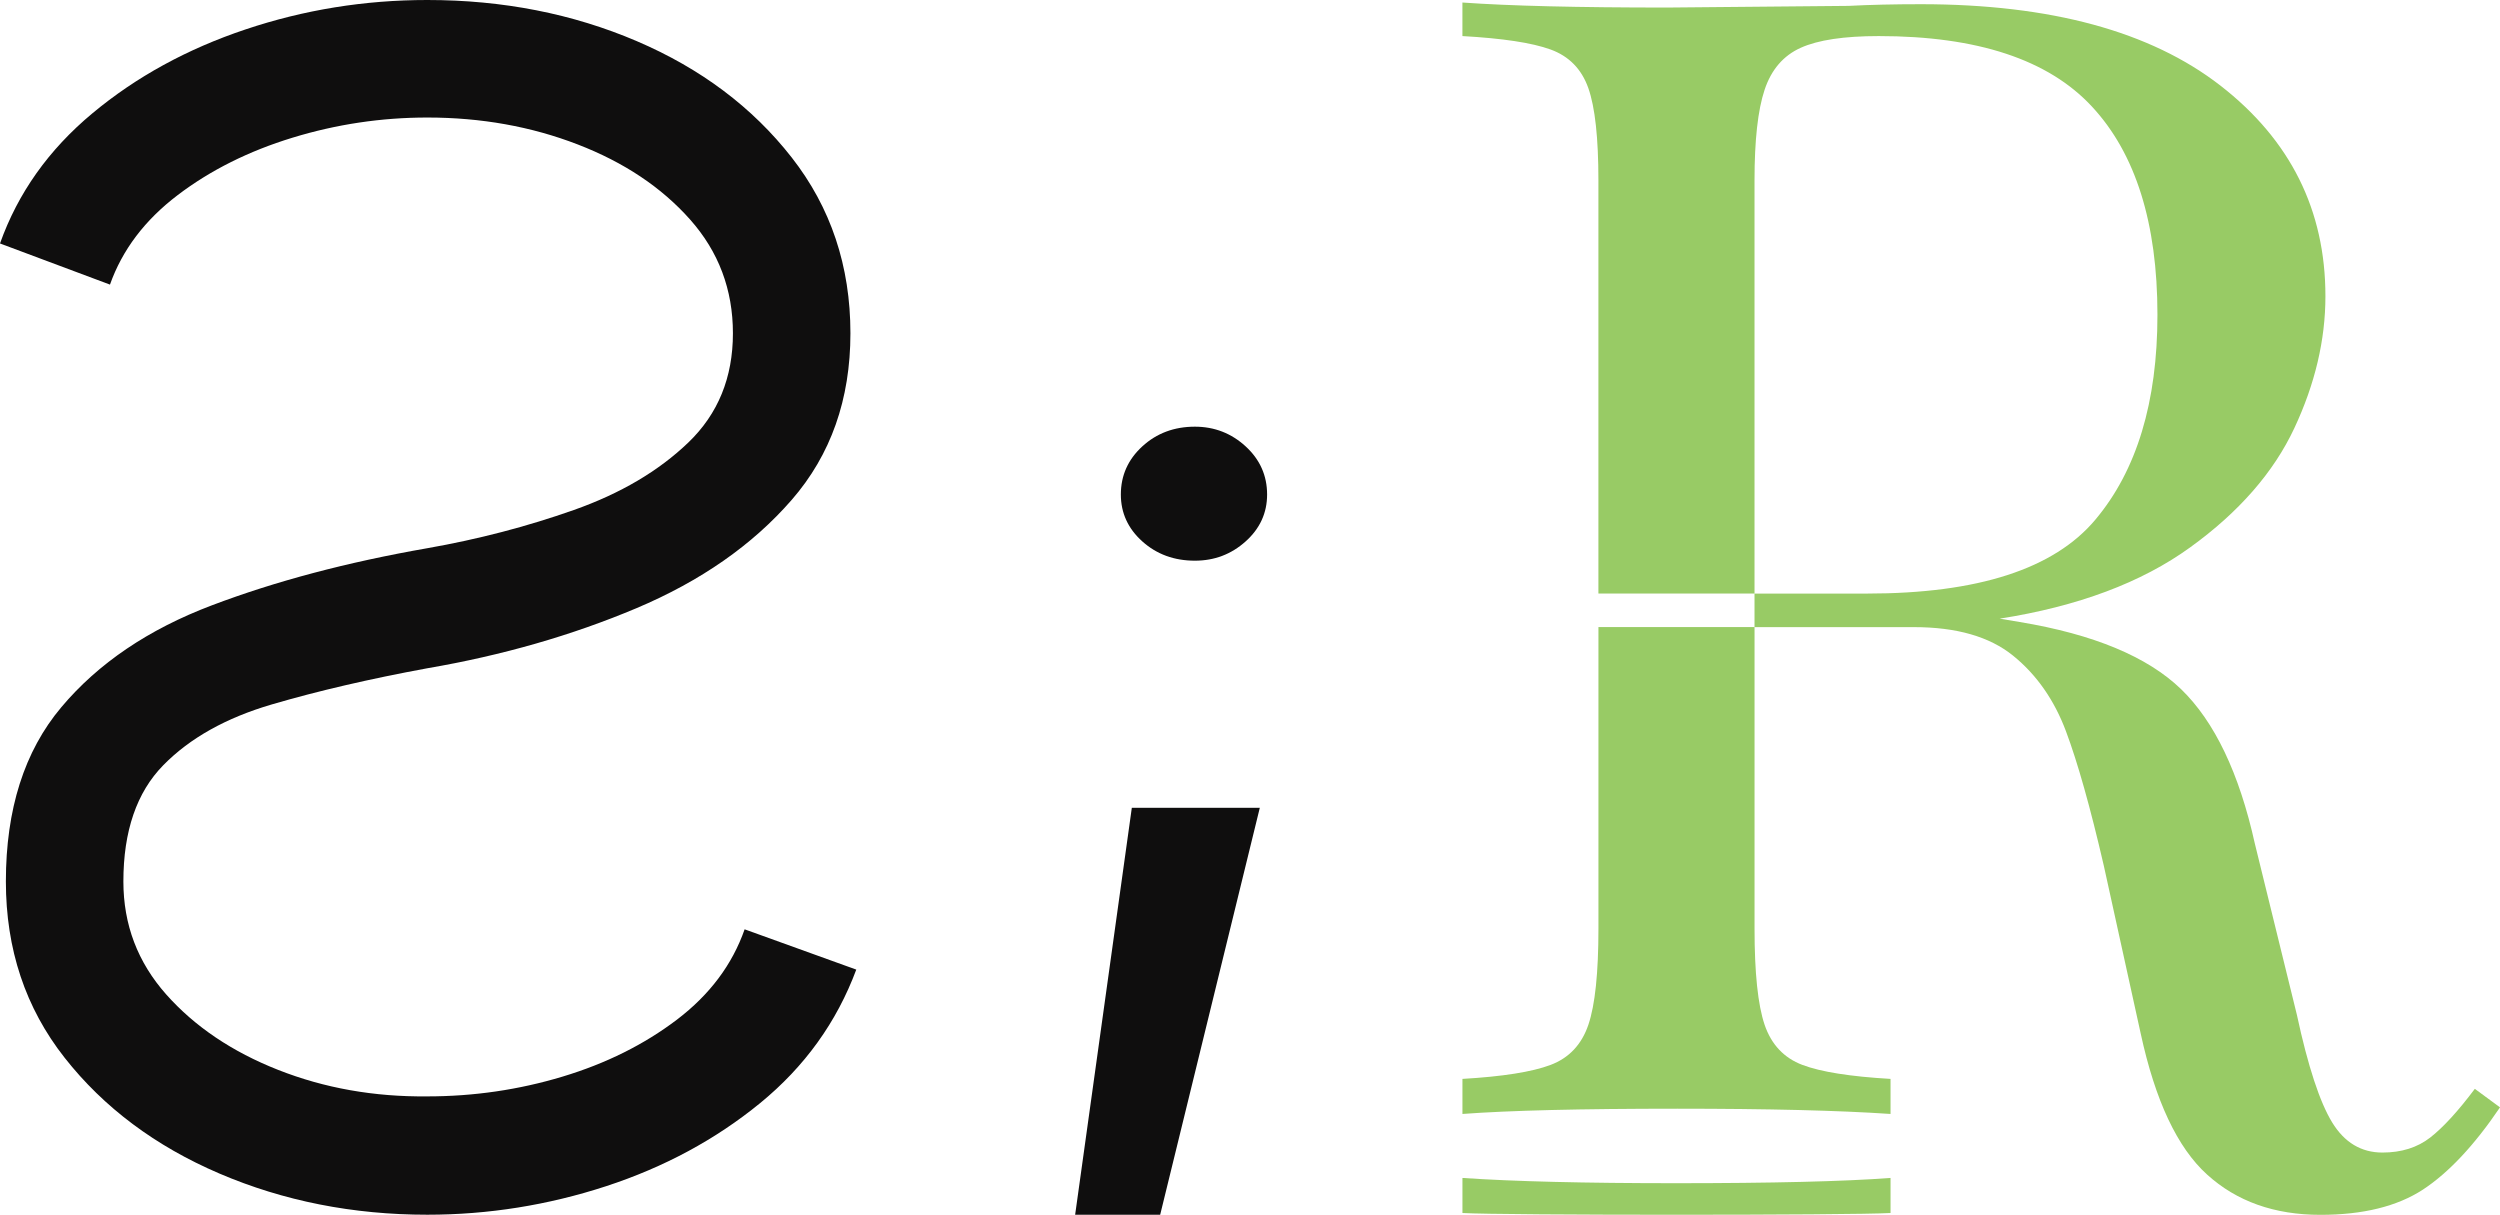 <svg xmlns="http://www.w3.org/2000/svg" xml:space="preserve" width="880" height="427.59" viewBox="0 0 880 427.59"><path fill="#0f0e0e" d="M224.14 14.48c22.56 9.65 40.73 23.3 54.52 40.93s20.69 38.26 20.69 61.91c0 23.24-6.9 42.8-20.69 58.66-13.79 15.85-32.02 28.56-54.67 38.12-22.66 9.55-47.18 16.6-73.58 21.13-20.29 3.74-38.52 7.98-54.67 12.71-16.16 4.73-28.91 11.87-38.27 21.42s-14.04 23.2-14.04 40.93c0 15.17 5.02 28.41 15.07 39.74 10.05 11.32 23.2 20.19 39.45 26.59s33.74 9.5 52.45 9.31c16.35 0 32.21-2.32 47.58-6.95s28.81-11.33 40.34-20.09q17.28-13.155 23.79-31.77l39.3 14.18c-6.9 18.52-18.18 34.18-33.84 46.99-15.66 12.8-33.74 22.55-54.22 29.25-20.49 6.69-41.47 10.04-62.94 10.04-26.2 0-50.58-4.83-73.14-14.48-22.56-9.66-40.74-23.25-54.52-40.78C8.96 354.8 2.07 334.11 2.07 310.28c0-25.41 6.5-45.86 19.5-61.32 13-15.47 30.68-27.44 53.05-35.9 22.35-8.47 47.62-15.17 75.8-20.09 17.93-3.15 35.11-7.64 51.57-13.45 16.45-5.81 29.89-13.74 40.34-23.79 10.44-10.04 15.66-22.85 15.66-38.41 0-15.37-5.02-28.72-15.07-40.04-10.05-11.33-23.25-20.14-39.6-26.45s-33.98-9.46-52.9-9.46c-16.16 0-31.96 2.36-47.43 7.09S74.02 59.94 62.5 68.71c-11.52 8.76-19.46 19.25-23.79 31.47L0 85.7c6.3-17.73 17.14-33 32.51-45.8 15.37-12.81 33.34-22.66 53.93-29.55C107.02 3.45 128.34 0 150.41 0c26.59 0 51.17 4.83 73.73 14.48"/><g fill="#0f0e0e"><path d="m378.45 427.59 19.95-143.24h45.05l-35.07 143.24zM420.6 197.36c-7.29 0-13.46-2.26-18.5-6.78s-7.56-10.03-7.56-16.51q0-10.02 7.56-16.95c5.04-4.62 11.21-6.93 18.5-6.93 6.86 0 12.82 2.31 17.86 6.93q7.56 6.93 7.56 16.95c0 6.49-2.52 11.99-7.56 16.51s-10.99 6.78-17.86 6.78"/></g><g fill="#98cb65"><path d="M871.14 383.27c-5.9 7.87-11.14 13.58-15.67 17.12s-10.16 5.31-16.85 5.31c-7.48 0-13.38-3.54-17.71-10.63s-8.5-19.68-12.4-37.83l-14.8-60.27c-5.51-24.84-14.17-42.95-25.98-54.4-11.85-11.42-30.74-19.29-56.76-23.62l-7.09-1.18c27.59-4.33 49.95-12.71 67.08-25.11 17.16-12.4 29.37-26.41 36.65-41.96s10.94-31.02 10.94-46.41q0-45.465-36.96-74.16C756.99 11.04 721.8 1.48 676.13 1.48c-9.49 0-17.95.2-25.43.59l-63.85.59c-31.49 0-55.54-.59-72.08-1.77V12.7c14.17.79 24.52 2.36 31.02 4.72 6.49 2.36 10.94 6.89 13.31 13.62 2.36 6.69 3.54 17.52 3.54 32.48v145.41h54.95V63.51c0-14.17 1.18-24.8 3.54-31.88 2.36-7.12 6.61-12.05 12.71-14.8 6.1-2.76 15.27-4.13 27.48-4.13 34.68 0 59.72 8.27 75.07 24.84 15.35 16.53 23.03 40.98 23.03 73.26 0 30.74-7.28 54.79-21.85 72.12-14.56 17.36-41.37 26.02-80.38 26.02h-39.6v11.81h56.13c15 0 26.61 3.35 34.88 10.04s14.49 15.59 18.62 26.61 8.58 26.81 13.31 47.28l12.99 59.09c5.12 23.66 12.91 40.19 23.34 49.64 10.43 9.49 23.74 14.21 39.92 14.21 14.96 0 26.96-2.95 36.06-8.86 9.05-5.94 18.11-15.59 27.16-28.97z"/><path d="M562.65 326.84c0 15.62-1.18 26.9-3.54 33.87s-6.81 11.69-13.31 14.14c-6.5 2.46-16.85 4.1-31.02 4.92v12.34c16.53-1.23 41.77-1.85 75.62-1.85 31.92 0 56.96.62 75.07 1.85v-12.34c-14.17-.82-24.52-2.46-31.02-4.92s-10.94-7.18-13.31-14.14c-2.36-6.97-3.54-18.25-3.54-33.87V220.72h-54.95zM665.47 426.98v-12.34c-16.53 1.23-41.77 1.85-75.62 1.85-31.92 0-56.96-.62-75.07-1.85v12.34c14.17.82 136.51.82 150.69 0"/></g></svg>